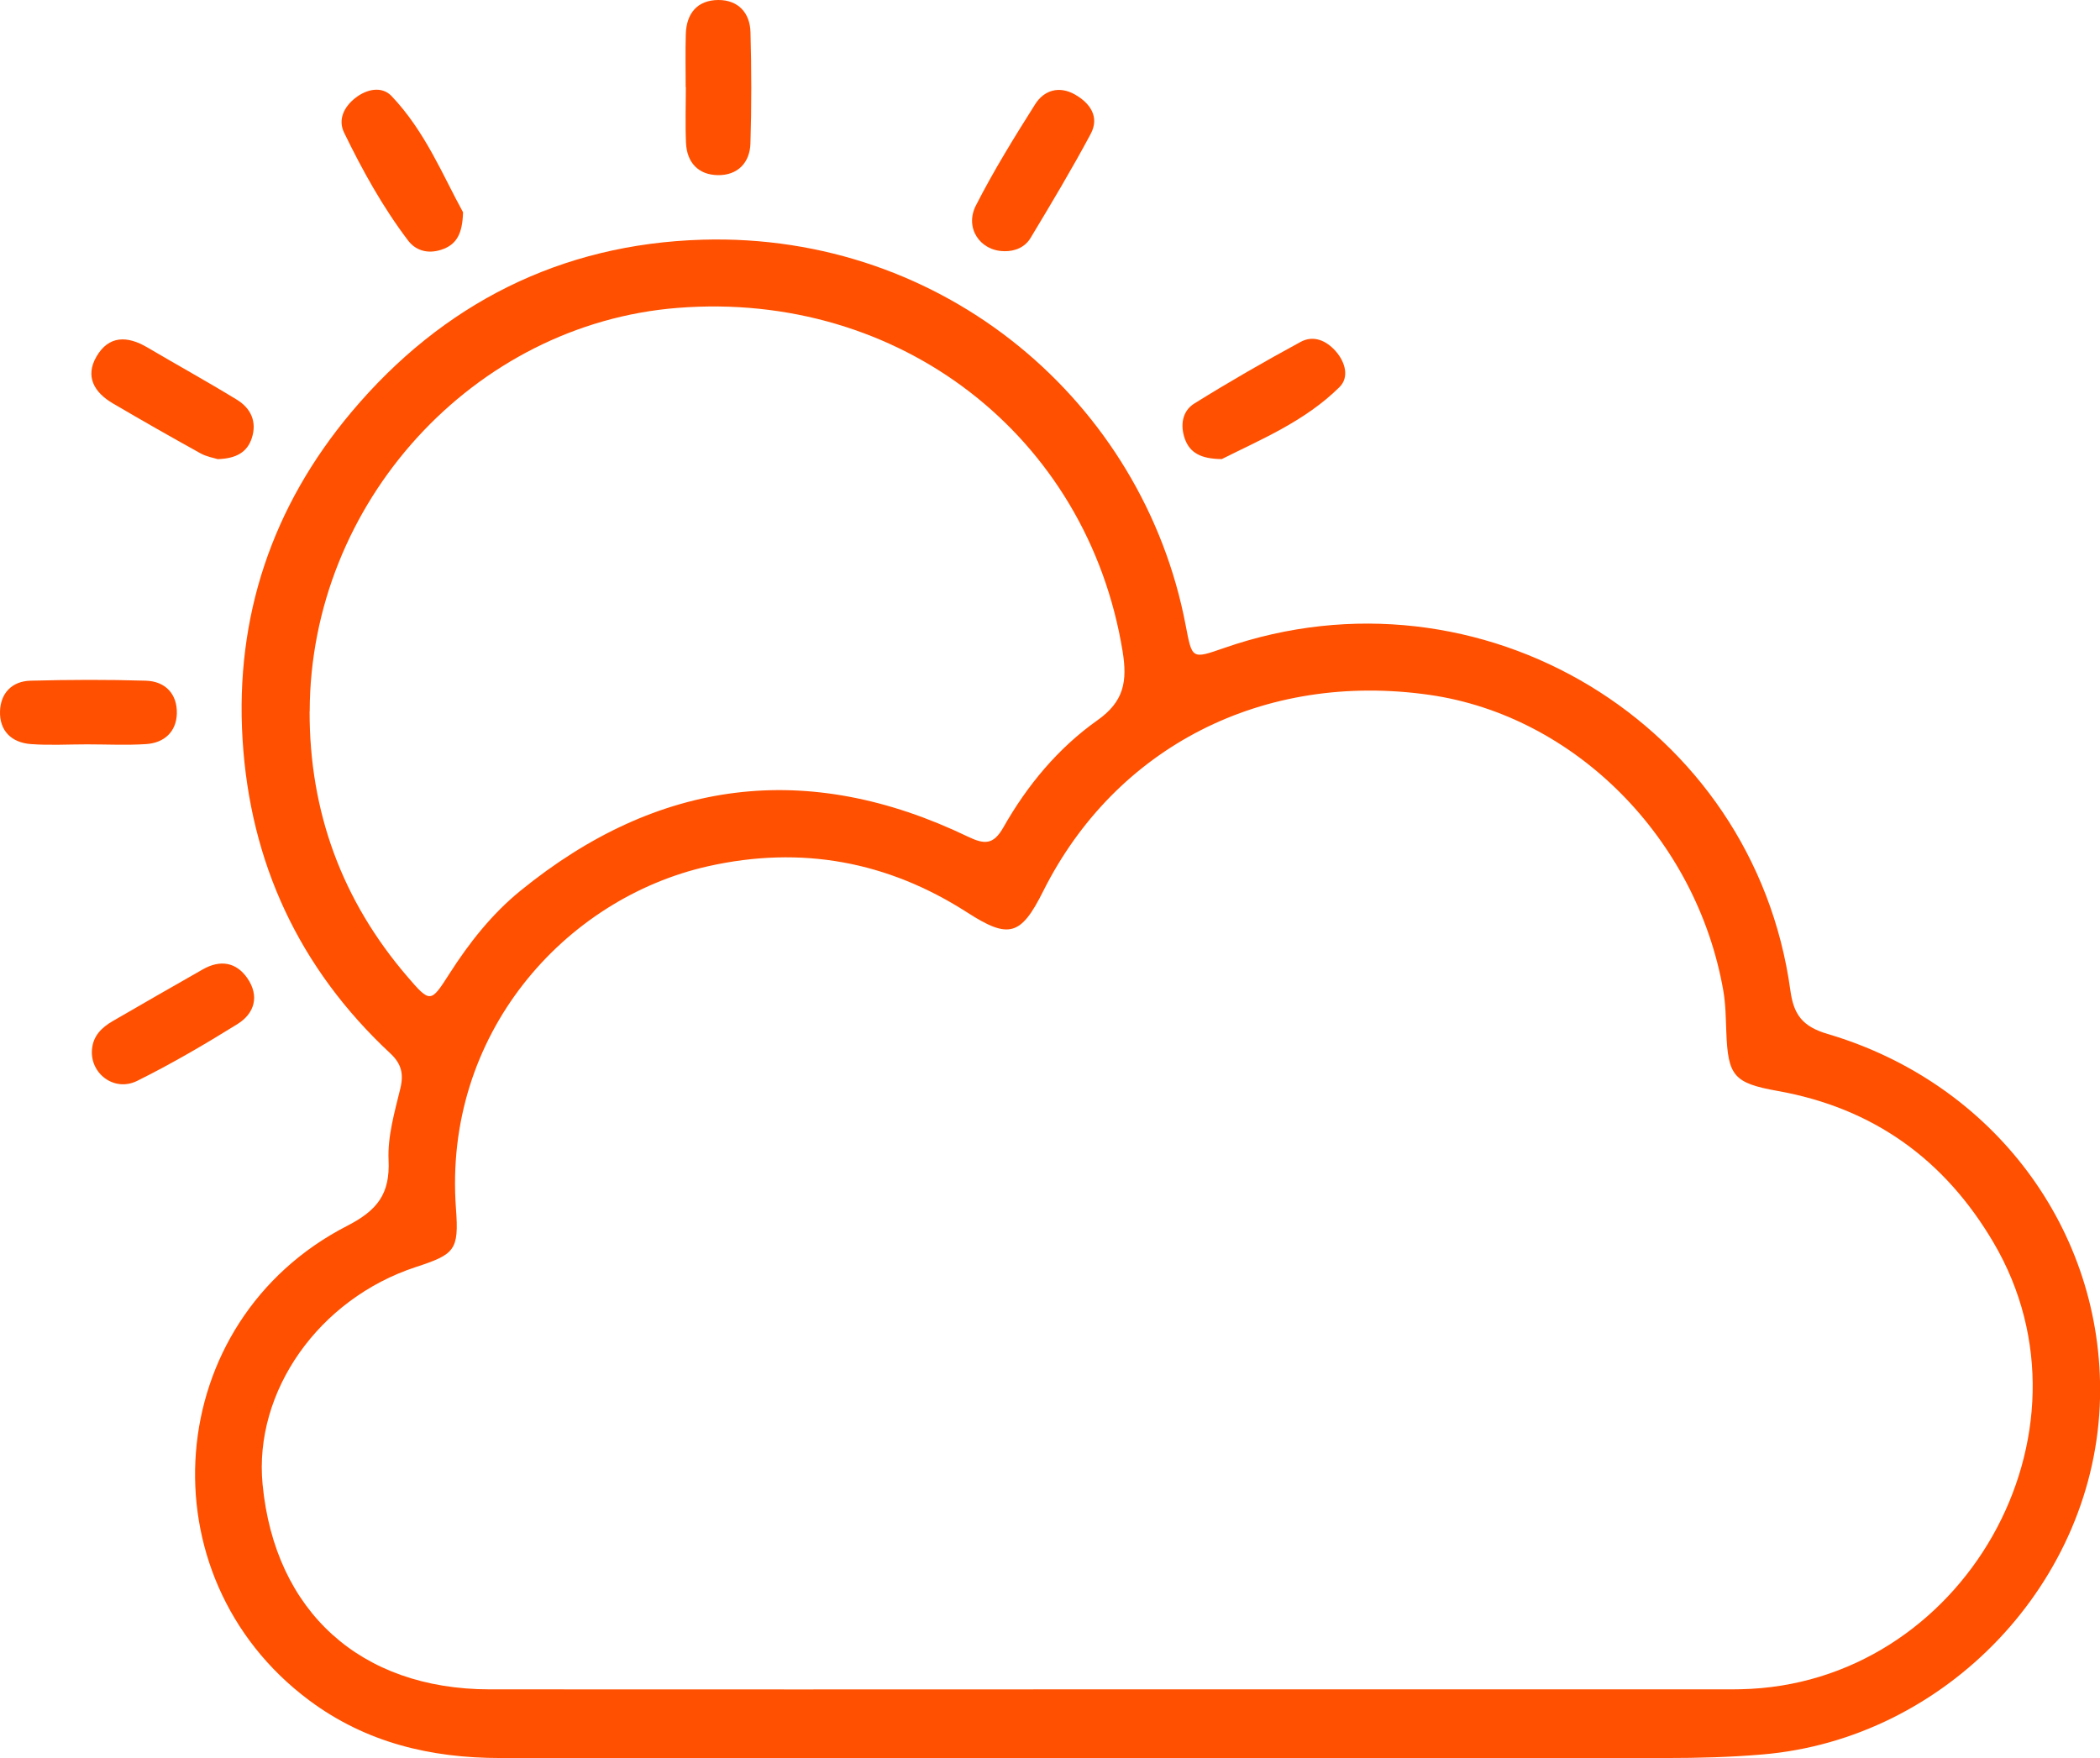 <svg xmlns="http://www.w3.org/2000/svg" width="86" height="72" viewBox="0 0 86 72" fill="none">

    <path
        d="M45.23 72C36.982 72 28.732 72 20.485 72C17.641 72 14.992 71.373 12.669 69.643C5.822 64.544 6.613 54.11 14.217 50.205C15.464 49.565 15.976 48.89 15.913 47.51C15.869 46.542 16.161 45.543 16.394 44.581C16.54 43.984 16.438 43.567 15.992 43.149C12.244 39.66 10.238 35.319 9.933 30.272C9.627 25.259 11.143 20.744 14.391 16.878C18.12 12.439 22.965 9.987 28.765 9.817C38.692 9.526 46.817 16.497 48.554 25.598C48.823 26.998 48.795 27.003 50.135 26.537C60.626 22.885 71.824 29.645 73.32 40.564C73.457 41.556 73.811 42.04 74.845 42.346C81.661 44.356 86.147 50.407 86.001 57.24C85.839 64.767 79.703 71.226 72.166 71.855C70.856 71.966 69.552 72 68.242 72C60.571 72 52.901 72 45.23 72ZM45.378 69.188C53.898 69.188 62.419 69.188 70.94 69.188C71.055 69.188 71.171 69.188 71.287 69.183C80.395 69.002 86.23 58.705 81.644 50.898C79.648 47.499 76.731 45.382 72.8 44.68C71 44.359 70.766 44.065 70.697 42.277C70.674 41.705 70.671 41.124 70.572 40.562C69.475 34.316 64.485 29.31 58.537 28.458C51.747 27.49 45.681 30.577 42.713 36.515C41.806 38.329 41.306 38.462 39.62 37.376C36.351 35.273 32.813 34.624 29.008 35.475C23.115 36.795 18.141 42.362 18.673 49.505C18.8 51.206 18.625 51.369 17.028 51.892C13.056 53.196 10.386 56.983 10.754 60.798C11.256 66.002 14.766 69.181 20.045 69.188C28.489 69.197 36.931 69.188 45.376 69.188H45.378ZM12.679 29.133C12.672 33.235 13.995 36.862 16.674 39.988C17.625 41.099 17.641 41.072 18.407 39.876C19.217 38.609 20.147 37.431 21.317 36.478C26.946 31.899 33.061 31.103 39.636 34.264C40.316 34.589 40.681 34.61 41.093 33.882C42.065 32.168 43.328 30.641 44.941 29.5C46.035 28.727 46.174 27.901 45.972 26.666C44.531 17.86 36.846 11.895 27.758 12.609C19.388 13.265 12.702 20.597 12.683 29.131L12.679 29.133Z"
        fill="#FE5000" />
    <path
        d="M41.112 10.286C40.143 10.274 39.495 9.34 39.965 8.417C40.691 6.992 41.538 5.621 42.394 4.267C42.76 3.689 43.377 3.51 44.011 3.865C44.638 4.217 45.041 4.784 44.666 5.486C43.893 6.932 43.049 8.341 42.202 9.749C41.978 10.12 41.573 10.3 41.115 10.288L41.112 10.286Z"
        fill="#FE5000" />
    <path
        d="M3.768 42.975C3.814 42.422 4.166 42.082 4.612 41.822C5.841 41.111 7.069 40.402 8.304 39.702C9.01 39.3 9.667 39.394 10.13 40.062C10.632 40.792 10.428 41.506 9.72 41.944C8.385 42.773 7.025 43.569 5.618 44.267C4.681 44.733 3.675 43.966 3.768 42.972V42.975Z"
        fill="#FE5000" />
    <path
        d="M18.962 8.697C18.941 9.579 18.687 9.985 18.178 10.189C17.625 10.412 17.067 10.318 16.713 9.852C15.672 8.479 14.842 6.976 14.092 5.433C13.833 4.901 14.085 4.379 14.548 4.015C15.015 3.647 15.635 3.516 16.033 3.932C17.419 5.385 18.155 7.23 18.965 8.697H18.962Z"
        fill="#FE5000" />
    <path
        d="M8.917 18.804C8.776 18.758 8.464 18.708 8.205 18.563C6.999 17.895 5.801 17.213 4.614 16.516C3.862 16.073 3.476 15.423 3.95 14.604C4.454 13.734 5.216 13.747 6.03 14.227C7.249 14.945 8.491 15.63 9.699 16.369C10.271 16.718 10.532 17.271 10.312 17.943C10.125 18.515 9.683 18.779 8.919 18.804H8.917Z"
        fill="#FE5000" />
    <path
        d="M50.04 18.802C49.17 18.795 48.724 18.538 48.522 17.971C48.328 17.42 48.413 16.837 48.906 16.529C50.331 15.641 51.789 14.803 53.265 14.002C53.795 13.715 54.32 13.949 54.706 14.39C55.095 14.835 55.261 15.45 54.857 15.852C53.431 17.266 51.585 18.019 50.04 18.799V18.802Z"
        fill="#FE5000" />
    <path
        d="M28.08 3.572C28.08 2.849 28.064 2.123 28.085 1.402C28.108 0.549 28.559 0.002 29.424 0C30.232 0 30.713 0.528 30.734 1.315C30.776 2.837 30.78 4.361 30.732 5.883C30.706 6.67 30.202 7.185 29.399 7.173C28.603 7.162 28.129 6.659 28.094 5.856C28.059 5.096 28.087 4.334 28.087 3.572C28.087 3.572 28.085 3.572 28.082 3.572H28.08Z"
        fill="#FE5000" />
    <path
        d="M3.566 30.485C2.798 30.485 2.028 30.531 1.264 30.474C0.466 30.414 -0.027 29.925 0.001 29.122C0.027 28.381 0.499 27.896 1.253 27.878C2.826 27.837 4.401 27.83 5.975 27.878C6.777 27.903 7.263 28.429 7.242 29.225C7.222 29.964 6.731 30.426 5.986 30.474C5.183 30.527 4.374 30.485 3.569 30.485H3.566Z"
        fill="#FE5000" />

</svg>